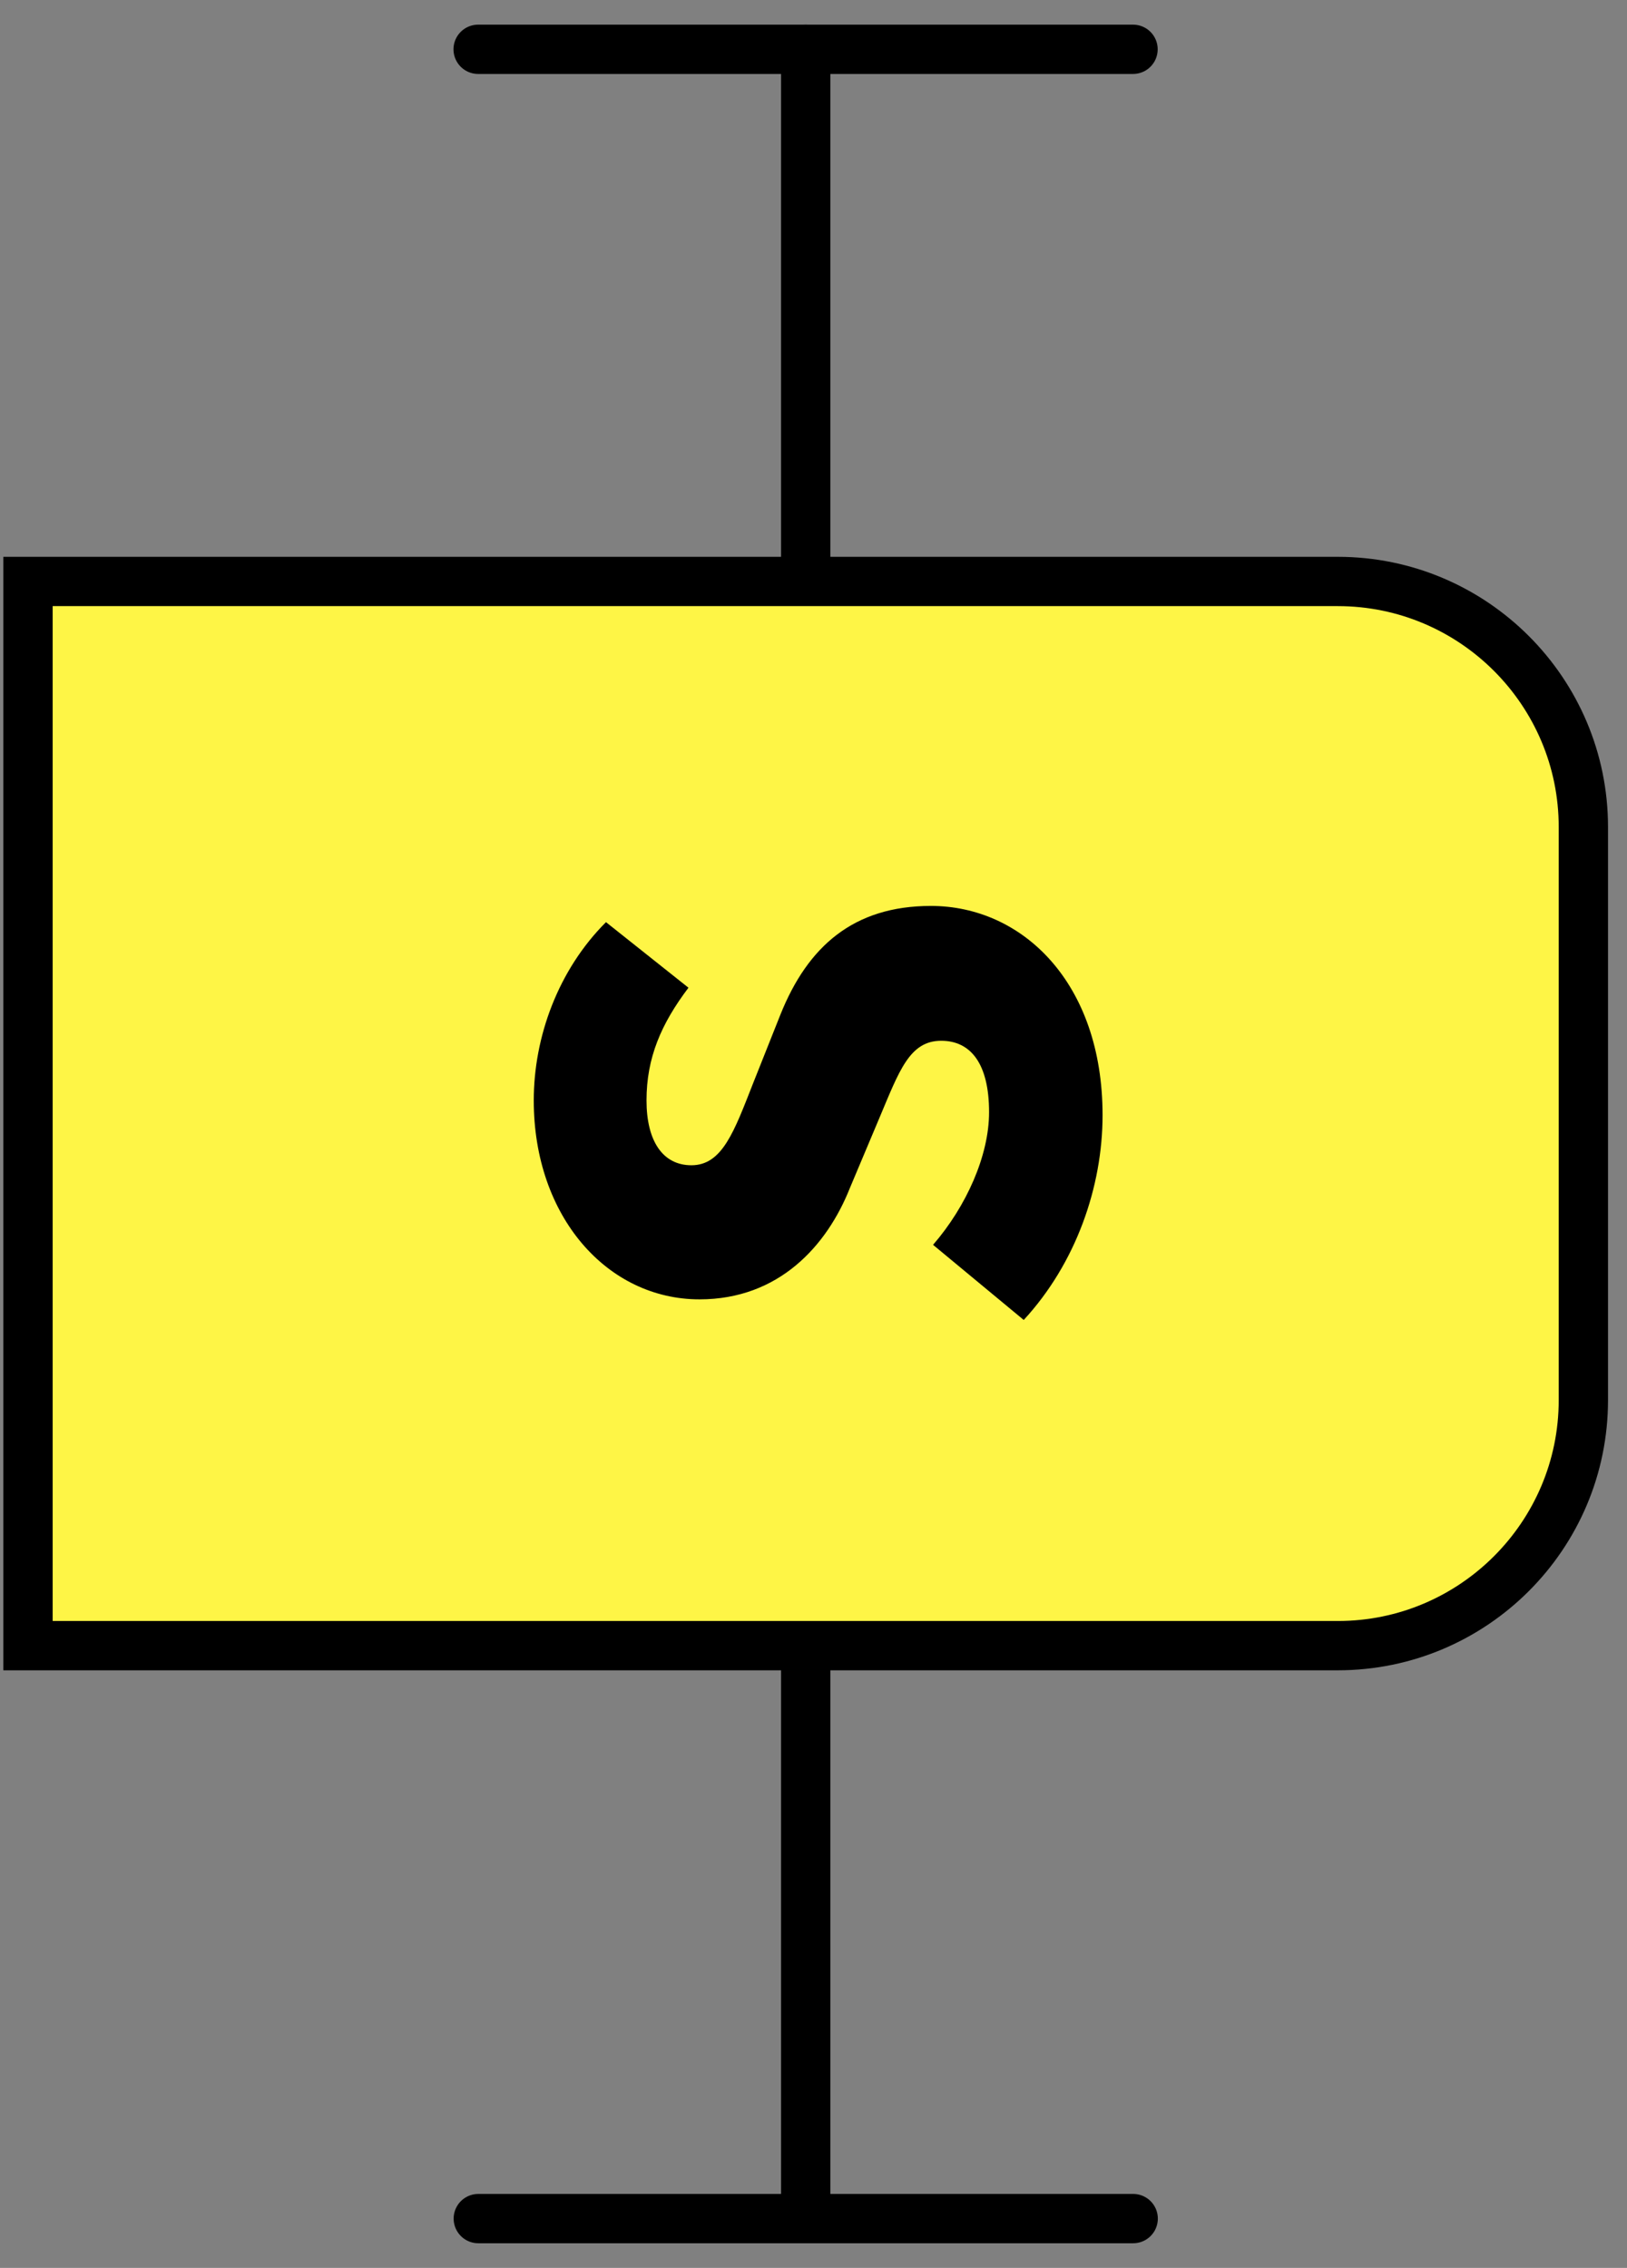<svg width="33" height="46" viewBox="0 0 33 46" fill="none" xmlns="http://www.w3.org/2000/svg">
<rect x="0" y="0" width="33" height="46" fill="#808080" stroke="none"/>
<path d="M16.342 45V1" stroke="black" stroke-linecap="round" stroke-linejoin="round"/>
<path d="M9.701 45H22.984" stroke="black" stroke-linecap="round" stroke-linejoin="round"/>
<path d="M9.698 1H22.981" stroke="black" stroke-linecap="round" stroke-linejoin="round"/>
<path d="M0.568 33.379V11.794H27.134C29.882 11.794 32.115 14.027 32.115 16.775V28.398C32.115 31.146 29.882 33.379 27.134 33.379H0.568Z" fill="#FEF546" stroke="black" stroke-miterlimit="10"/>
<path d="M22.363 22.619C22.363 24.069 21.825 25.623 20.764 26.773L18.925 25.249C19.598 24.472 20.061 23.441 20.061 22.559C20.061 21.573 19.688 21.11 19.09 21.11C18.447 21.11 18.238 21.723 17.835 22.679L17.237 24.099C16.774 25.264 15.802 26.355 14.188 26.355C12.32 26.355 10.826 24.681 10.826 22.32C10.826 21.035 11.319 19.675 12.291 18.704L13.964 20.034C13.411 20.766 13.113 21.454 13.113 22.32C13.113 23.142 13.441 23.635 14.024 23.635C14.652 23.635 14.891 22.948 15.279 21.962L15.832 20.572C16.385 19.197 17.312 18.375 18.881 18.375C20.734 18.375 22.363 19.929 22.363 22.619Z" fill="black"/>
</svg>
